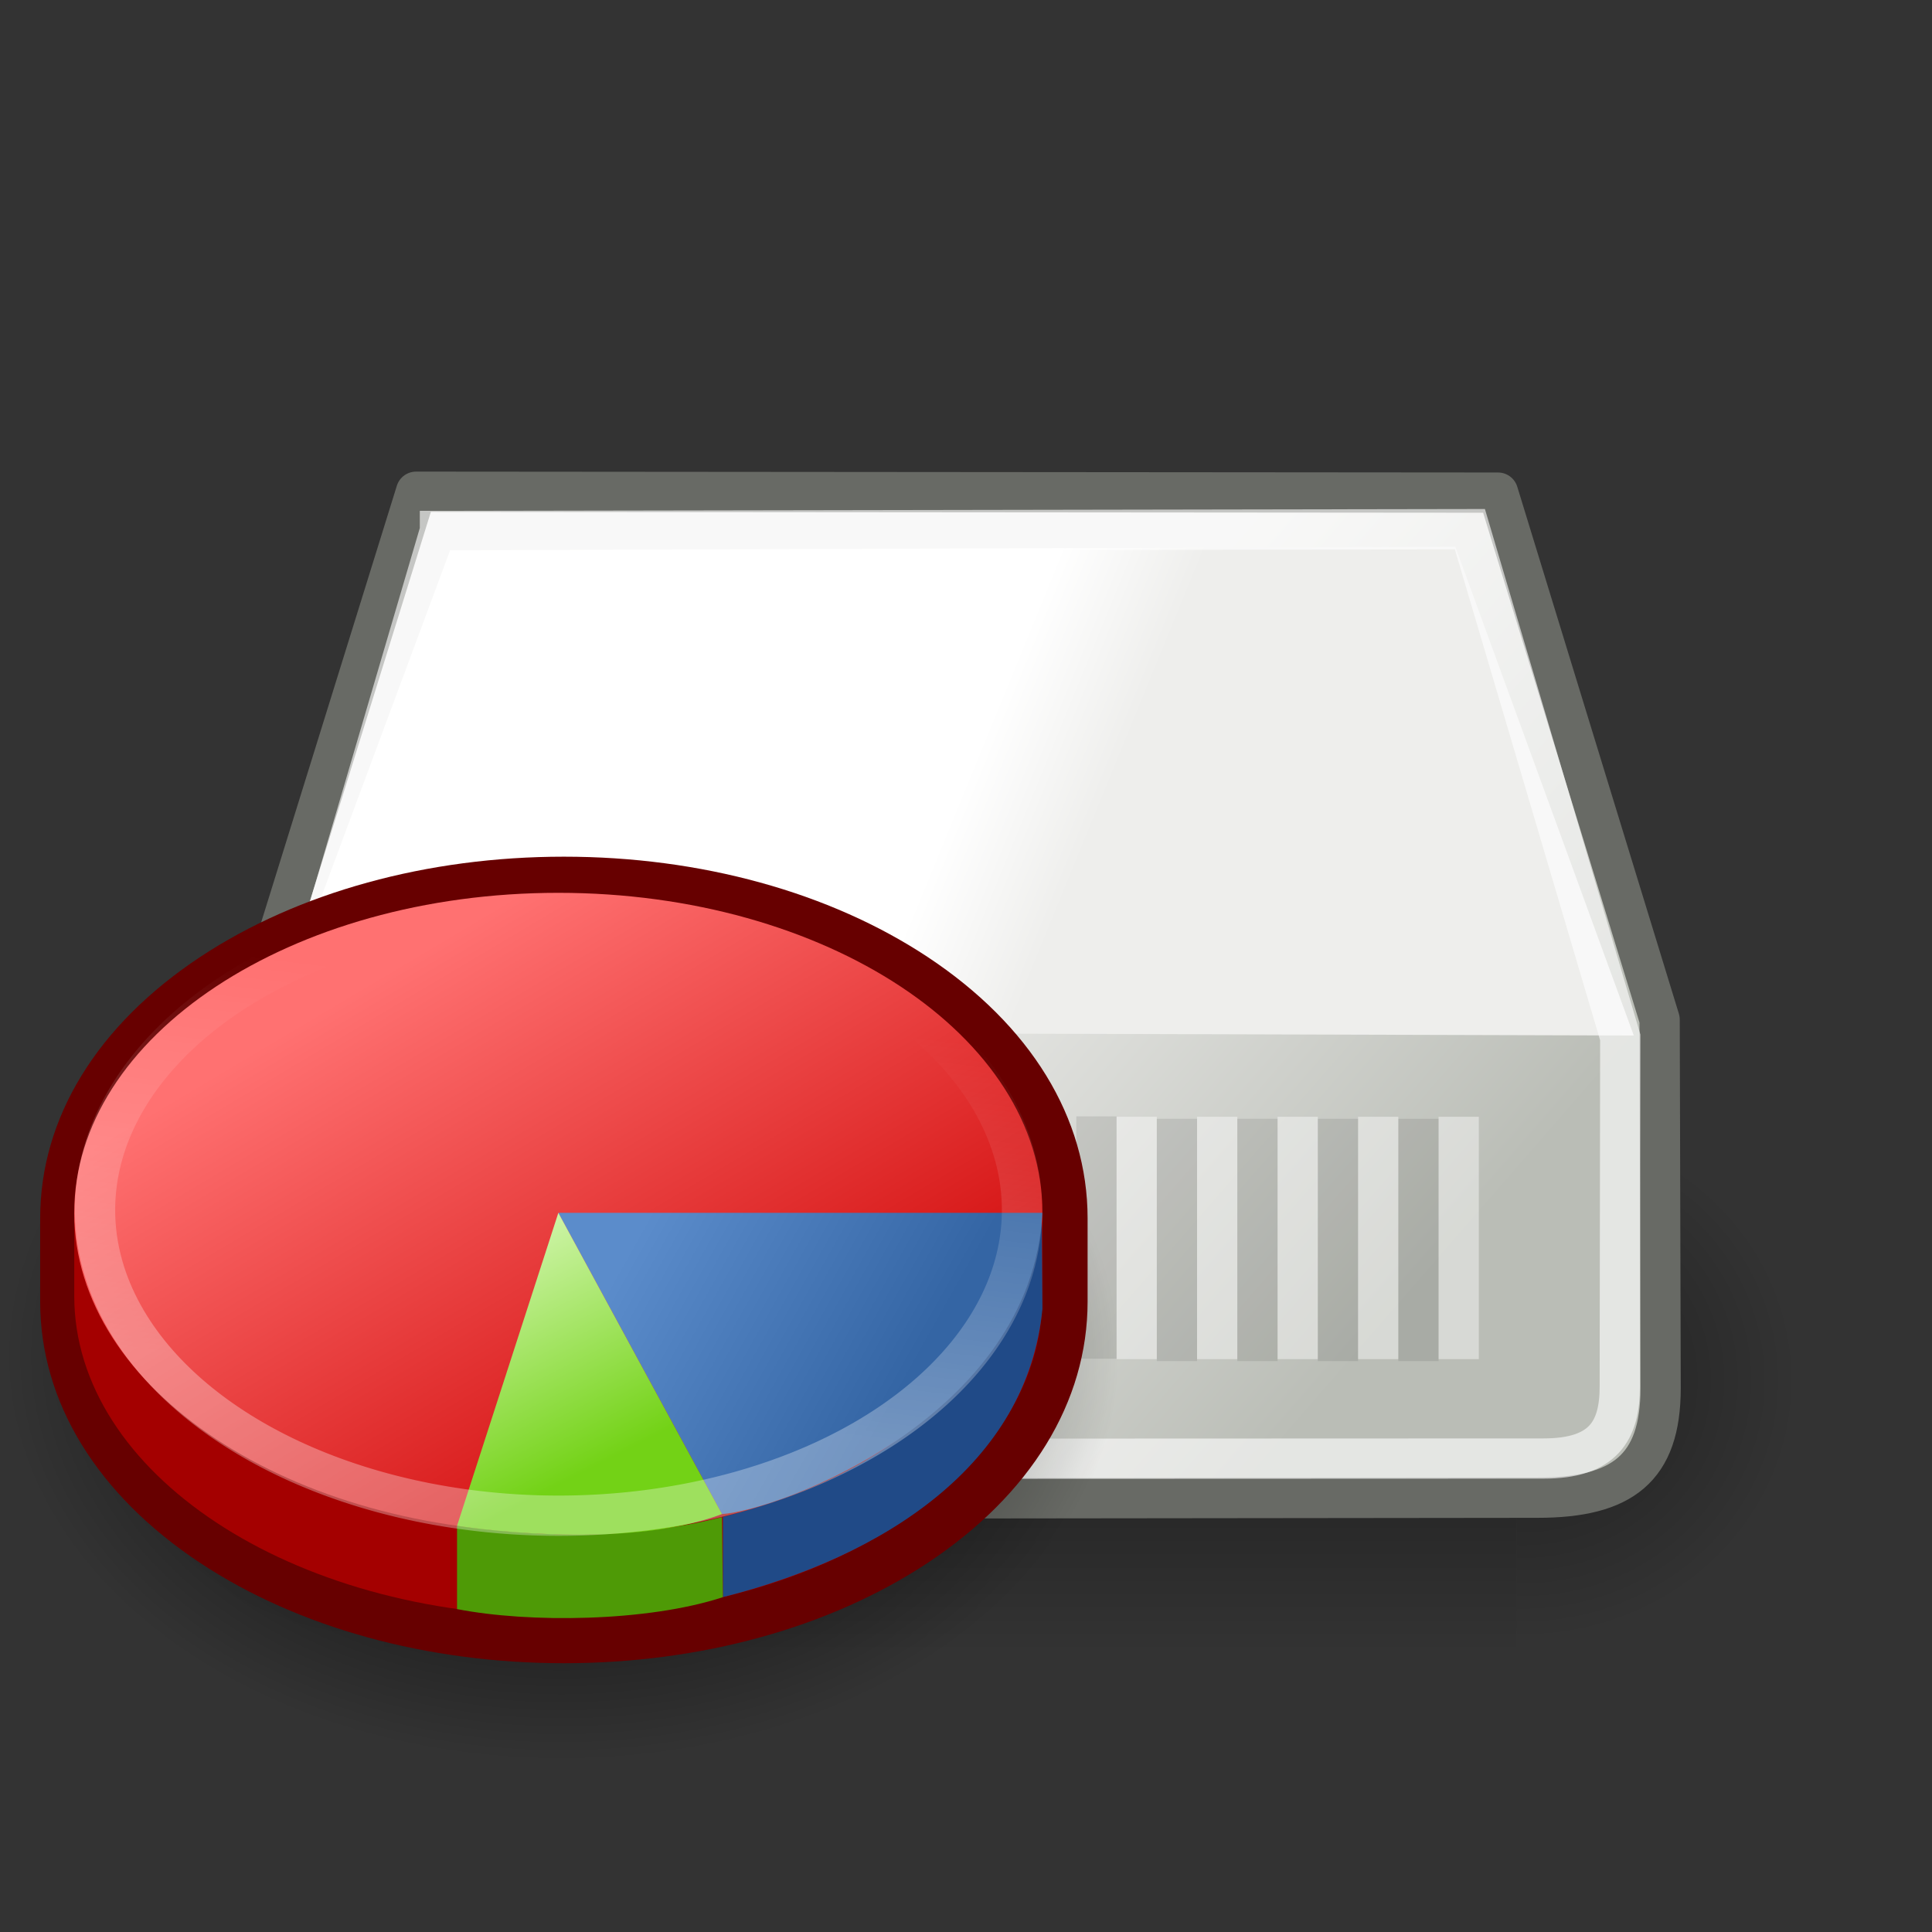 <?xml version="1.0" encoding="UTF-8" standalone="no"?>
<!-- Created with Inkscape (http://www.inkscape.org/) -->
<svg id="svg13684" xmlns:rdf="http://www.w3.org/1999/02/22-rdf-syntax-ns#" xmlns="http://www.w3.org/2000/svg" height="48px" width="48px" xmlns:cc="http://web.resource.org/cc/" xmlns:xlink="http://www.w3.org/1999/xlink" xmlns:dc="http://purl.org/dc/elements/1.1/">
 <rect width="100%" height="100%" fill="#333333" stroke="none"/>
 <defs id="defs3">
  <linearGradient id="linearGradient5060">
   <stop id="stop5062" offset="0"/>
   <stop id="stop5064" style="stop-opacity:0" offset="1"/>
  </linearGradient>
  <linearGradient id="linearGradient6746" y2="18.75" xlink:href="#linearGradient6687" gradientUnits="userSpaceOnUse" x2="-19.5" y1="29" x1="-20.75"/>
  <linearGradient id="linearGradient6687">
   <stop id="stop6689" style="stop-color:#fff" offset="0"/>
   <stop id="stop6691" style="stop-color:#fff;stop-opacity:0" offset="1"/>
  </linearGradient>
  <linearGradient id="linearGradient6742" y2="25.015" gradientUnits="userSpaceOnUse" x2="-20.822" y1="30.828" x1="-17.863">
   <stop id="stop6721" style="stop-color:#73d216" offset="0"/>
   <stop id="stop6723" style="stop-color:#d5f7b3" offset="1"/>
  </linearGradient>
  <linearGradient id="linearGradient6740" y2="28.196" gradientUnits="userSpaceOnUse" x2="-9.735" y1="24.454" x1="-16.387">
   <stop id="stop6713" style="stop-color:#5b8ccb" offset="0"/>
   <stop id="stop6715" style="stop-color:#3465a4" offset="1"/>
  </linearGradient>
  <linearGradient id="linearGradient6738" y2="33.016" gradientUnits="userSpaceOnUse" x2="-14.36" y1="18.516" x1="-22.976">
   <stop id="stop6701" style="stop-color:#ff7171" offset="0"/>
   <stop id="stop6703" style="stop-color:#c00" offset="1"/>
  </linearGradient>
  <radialGradient id="radialGradient2462" gradientUnits="userSpaceOnUse" cy="47.401" cx="28.284" gradientTransform="scale(1.164 .859)" r="13.804">
   <stop id="stop2458" offset="0"/>
   <stop id="stop2460" style="stop-opacity:0" offset="1"/>
  </radialGradient>
  <linearGradient id="linearGradient4466" y2="19.286" gradientUnits="userSpaceOnUse" y1="18" gradientTransform="translate(1 3.941)" x2="25.643" x1="22.5">
   <stop id="stop2181" style="stop-color:#fff" offset="0"/>
   <stop id="stop2183" style="stop-color:#eeeeec" offset="1"/>
  </linearGradient>
  <linearGradient id="linearGradient4462" y2="22.357" gradientUnits="userSpaceOnUse" y1="32.429" gradientTransform="matrix(1 0 0 .886 1 4.987)" x2="19.5" x1="32.571">
   <stop id="stop2189" style="stop-color:#babdb6" offset="0"/>
   <stop id="stop2191" style="stop-color:#eeeeec" offset="1"/>
  </linearGradient>
  <linearGradient id="linearGradient4242" y2="33.759" gradientUnits="userSpaceOnUse" x2="12.222" gradientTransform="matrix(1 0 0 1.085 3.204 -7.843)" y1="37.206" x1="12.277">
   <stop id="stop4238" style="stop-color:#eee" offset="0"/>
   <stop id="stop4240" style="stop-color:#eee;stop-opacity:0" offset="1"/>
  </linearGradient>
  <linearGradient id="linearGradient4209" y2="35.281" gradientUnits="userSpaceOnUse" x2="24.688" gradientTransform="matrix(.674 0 0 1.085 6.242 -9.248)" y1="35.281" x1="7.062">
   <stop id="stop4186" style="stop-color:#838383" offset="0"/>
   <stop id="stop4188" style="stop-color:#bbb;stop-opacity:0" offset="1"/>
  </linearGradient>
  <linearGradient id="linearGradient2307" y2="609.51" gradientUnits="userSpaceOnUse" y1="366.65" gradientTransform="matrix(2.774 0 0 1.97 -1892.2 -872.89)" x2="302.86" x1="302.86">
   <stop id="stop5050" style="stop-opacity:0" offset="0"/>
   <stop id="stop5056" offset=".5"/>
   <stop id="stop5052" style="stop-opacity:0" offset="1"/>
  </linearGradient>
  <radialGradient id="radialGradient2309" gradientUnits="userSpaceOnUse" xlink:href="#linearGradient5060" cx="605.71" cy="486.65" r="117.14" gradientTransform="matrix(2.774 0 0 1.97 -1891.6 -872.89)"/>
  <radialGradient id="radialGradient2311" gradientUnits="userSpaceOnUse" xlink:href="#linearGradient5060" cx="605.71" cy="486.65" r="117.14" gradientTransform="matrix(-2.774 0 0 1.97 112.76 -872.89)"/>
 </defs>
 <g id="layer2">
  <g id="g2220" transform="translate(-1.259 1.686)">
   <g id="g2222" transform="matrix(.021 0 0 .028 43.548 30.205)">
    <rect id="rect2224" style="opacity:.402;color:black;fill:url(#linearGradient2307)" height="478.36" width="1339.6" y="-150.7" x="-1559.3"/>
    <path id="path2226" style="opacity:.402;color:black;fill:url(#radialGradient2309)" d="m-219.62-150.68v478.33c142.88 0.9 345.4-107.17 345.4-239.2 0-132.02-159.44-239.13-345.4-239.13z"/>
    <path id="path2228" style="opacity:.402;color:black;fill:url(#radialGradient2311)" d="m-1559.3-150.68v478.33c-142.8 0.9-345.4-107.17-345.4-239.2 0-132.02 159.5-239.13 345.4-239.13z"/>
   </g>
   <path id="path1417" style="stroke-linejoin:round;fill-rule:evenodd;stroke:#686a65;stroke-width:1px;fill:url(#linearGradient4462)" d="m11.596 10.531l26.881 0.022 4.015 13.093 0.025 9.156c0 1.995-0.951 2.722-3.06 2.722l-29.025 0.033c-2.188 0-2.954-0.759-2.954-2.868l0.025-8.987 4.093-13.171z"/>
   <path id="path2159" style="fill:url(#linearGradient4466);fill-rule:evenodd" d="m8 23.941l33.85 0.1-4.434-12.143-24.974 0.088-4.442 11.955z"/>
   <path id="path2157" style="opacity:.615;stroke:#fff;stroke-width:1px;fill:none" d="m12.189 11.505l25.589-0.044 3.736 12.628-0.012 8.672c0 1.107-0.412 1.79-1.893 1.79l-29.272 0.011c-1.231 0-1.802-0.361-1.802-1.72l-0.038-8.778 3.692-12.559z"/>
   <rect id="rect4174" style="color:black;fill-rule:evenodd;fill:url(#linearGradient4209)" height="6.033" width="11.875" y="26" x="11"/>
   <path id="path4194" style="opacity:.811;fill:url(#linearGradient4242);fill-rule:evenodd" d="m11.063 32v-4.351c1.835 3.448 8.296 4.351 12.937 4.351h-12.937z"/>
   <path id="path4284" style="stroke-opacity:.424;stroke:#fff;stroke-linecap:square;stroke-width:1px;fill:none" d="m29.5 26.56v5.021"/>
   <path id="path4286" style="stroke-opacity:.424;stroke:#fff;stroke-linecap:square;stroke-width:1px;fill:none" d="m31.5 26.56v5.021"/>
   <path id="path4288" style="stroke-opacity:.424;stroke:#fff;stroke-linecap:square;stroke-width:1px;fill:none" d="m33.5 26.56v5.021"/>
   <path id="path4290" style="stroke-opacity:.424;stroke:#fff;stroke-linecap:square;stroke-width:1px;fill:none" d="m35.5 26.56v5.021"/>
   <path id="path4292" style="stroke-opacity:.424;stroke:#fff;stroke-linecap:square;stroke-width:1px;fill:none" d="m37.5 26.56v5.021"/>
   <path id="path4294" style="opacity:.097;stroke:#000;stroke-linecap:square;stroke-width:1px;fill:none" d="m28.5 26.55v5.021"/>
   <path id="path4296" style="opacity:.097;stroke:#000;stroke-linecap:square;stroke-width:1px;fill:none" d="m30.5 26.61v5.021"/>
   <path id="path4298" style="opacity:.097;stroke:#000;stroke-linecap:square;stroke-width:1px;fill:none" d="m32.5 26.61v5.021"/>
   <path id="path4300" style="opacity:.097;stroke:#000;stroke-linecap:square;stroke-width:1px;fill:none" d="m34.5 26.61v5.021"/>
   <path id="path4302" style="opacity:.097;stroke:#000;stroke-linecap:square;stroke-width:1px;fill:none" d="m36.5 26.61v5.021"/>
   <path id="path4572" style="opacity:.187;fill:#fff;fill-rule:evenodd" d="m10 26.001v5.999h12.562l-12.218-0.373-0.344-5.626z"/>
  </g>
  <path id="path1693" style="fill:url(#radialGradient2462);fill-rule:evenodd" d="m49 40.714a16.071 11.857 0 1 1 -32.143 0 16.071 11.857 0 1 1 32.143 0z" transform="matrix(.862 0 0 .851 -14.433 -.965)"/>
  <g id="g6727" transform="translate(32.509 5.678)">
   <path id="path3931" style="fill:#670000" d="m-27.529 18.093c-2.569 1.698-3.982 4.005-3.982 6.498v2.069c0 2.491 1.413 4.798 3.982 6.497 2.427 1.603 5.634 2.487 9.03 2.487 3.394 0 6.601-0.884 9.029-2.487 2.568-1.699 3.982-4.005 3.982-6.497v-2.069c0-2.493-1.415-4.801-3.982-6.498-2.427-1.603-5.634-2.487-9.029-2.487-3.396 0-6.603 0.884-9.03 2.487z"/>
   <path id="path3933" style="fill:#a40000" d="m-7.024 24.454c-1.379-3.387-6.053-5.881-11.613-5.881-5.559 0-10.234 2.494-11.612 5.881h-0.415v2.07c0 4.39 5.385 7.948 12.027 7.948 6.643 0 12.027-3.558 12.027-7.948l-0-2.07h-0.414z"/>
   <path id="path3935" style="fill:url(#linearGradient6738)" d="m-6.61 24.454c0 4.39-5.384 7.949-12.027 7.949-6.642 0-12.027-3.559-12.027-7.949 0-4.391 5.385-7.95 12.027-7.95 6.643 0 12.027 3.559 12.027 7.95h-0z"/>
   <path id="path3937" style="fill:#204a87" d="m-6.61 26.833l-0.015-2.166c-1.304 4.5-4.236 6.407-7.923 7.341v1.994c3.99-1.004 7.562-3.289 7.939-7.169z"/>
   <path id="path3939" style="fill:url(#linearGradient6740)" d="m-6.61 24.454c-0.275 5.079-6.558 7.395-7.962 7.484l-4.065-7.484h12.026 0.001z"/>
   <path id="path3941" style="fill:#4e9a06" d="m-21.154 34.298v-2.069c2.263 0.295 4.34 0.347 6.582-0.214l0.023 1.988c-1.88 0.616-4.82 0.645-6.605 0.296v-0.001z"/>
   <path id="path3943" style="fill:url(#linearGradient6742)" d="m-18.637 24.454l4.065 7.484c-2.489 0.949-6.582 0.291-6.582 0.291l2.517-7.775z"/>
   <path id="path5959" style="opacity:.311;color:black;display:block;stroke:url(#linearGradient6746);stroke-width:1.021;fill:none" d="m-6.875 24.375a11.75 7.75 0 1 1 -23.5 0 11.75 7.75 0 1 1 23.5 0z" transform="matrix(.98 0 0 .98 -.38 .497)"/>
   <path id="path6707" style="opacity:.133;color:black;stroke:url(#linearGradient6746);stroke-width:1.021;display:block;fill:none" d="m-6.875 24.375a11.75 7.75 0 1 1 -23.5 0 11.75 7.75 0 1 1 23.5 0z" transform="matrix(.98 0 0 .98 -.38 2.497)"/>
  </g>
 </g>
</svg>
